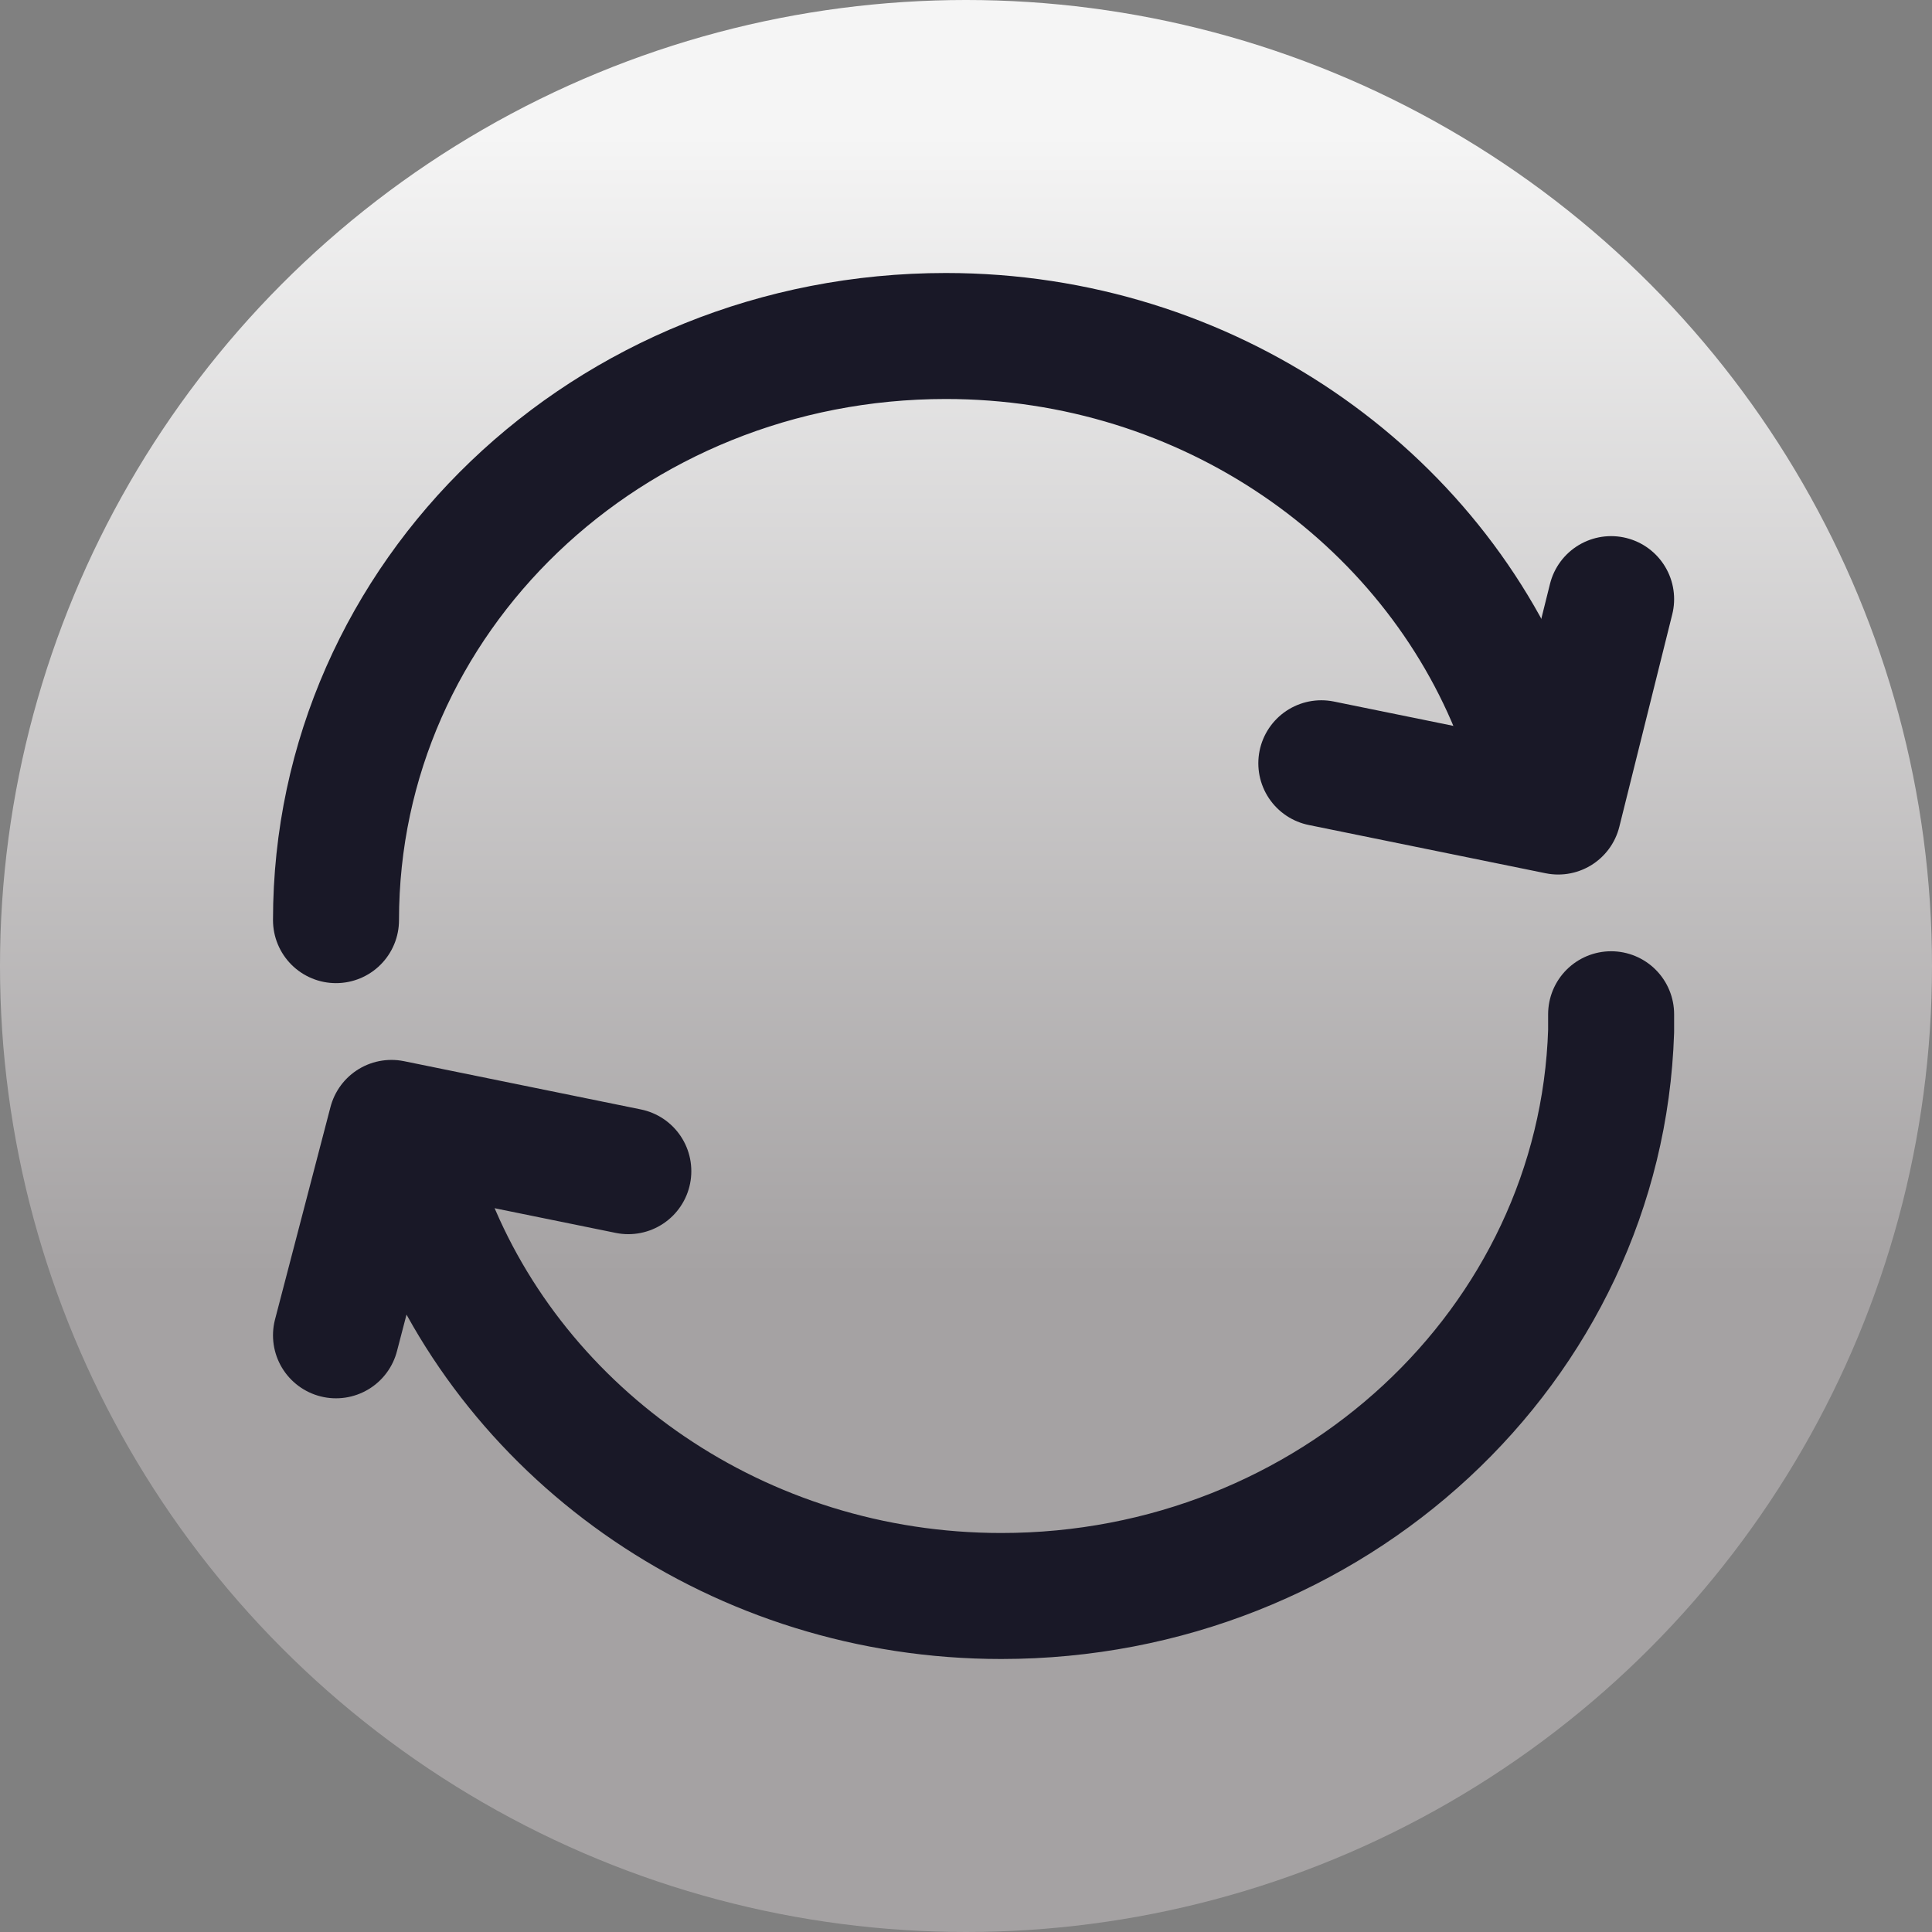 <svg width="46" height="46" viewBox="0 0 46 46" fill="none" xmlns="http://www.w3.org/2000/svg">
<rect x="0" y="0" width="46" height="46" fill="#808080" stroke="none"/>
<circle cx="23" cy="23" r="23" fill="url(#paint0_linear_78_542)"/>
<path d="M38.36 14.265L37.1 19.322L31.46 18.173" stroke="#191827" stroke-width="3" stroke-miterlimit="10" stroke-linecap="round" stroke-linejoin="round"/>
<path d="M8 21.908C8 14.207 14.48 8 22.52 8C28.76 8 34.1 11.793 36.14 17.081" stroke="#191827" stroke-width="3" stroke-miterlimit="10" stroke-linecap="round" stroke-linejoin="round"/>
<path d="M8 31.793L9.32 26.736L14.96 27.885" stroke="#191827" stroke-width="3" stroke-miterlimit="10" stroke-linecap="round" stroke-linejoin="round"/>
<path d="M38.36 24.149C38.36 24.264 38.36 24.436 38.36 24.551C38.12 32.023 31.7 38 23.84 38C17.6 38 12.26 34.206 10.22 28.919" stroke="#191827" stroke-width="3" stroke-miterlimit="10" stroke-linecap="round" stroke-linejoin="round"/>
<defs>
<linearGradient id="paint0_linear_78_542" x1="23" y1="46" x2="23" y2="-5.15118e-07" gradientUnits="userSpaceOnUse">
<stop offset="0.34" stop-color="#A5A2A3"/>
<stop offset="0.93" stop-color="#F5F5F5"/>
</linearGradient>
</defs>
</svg>
